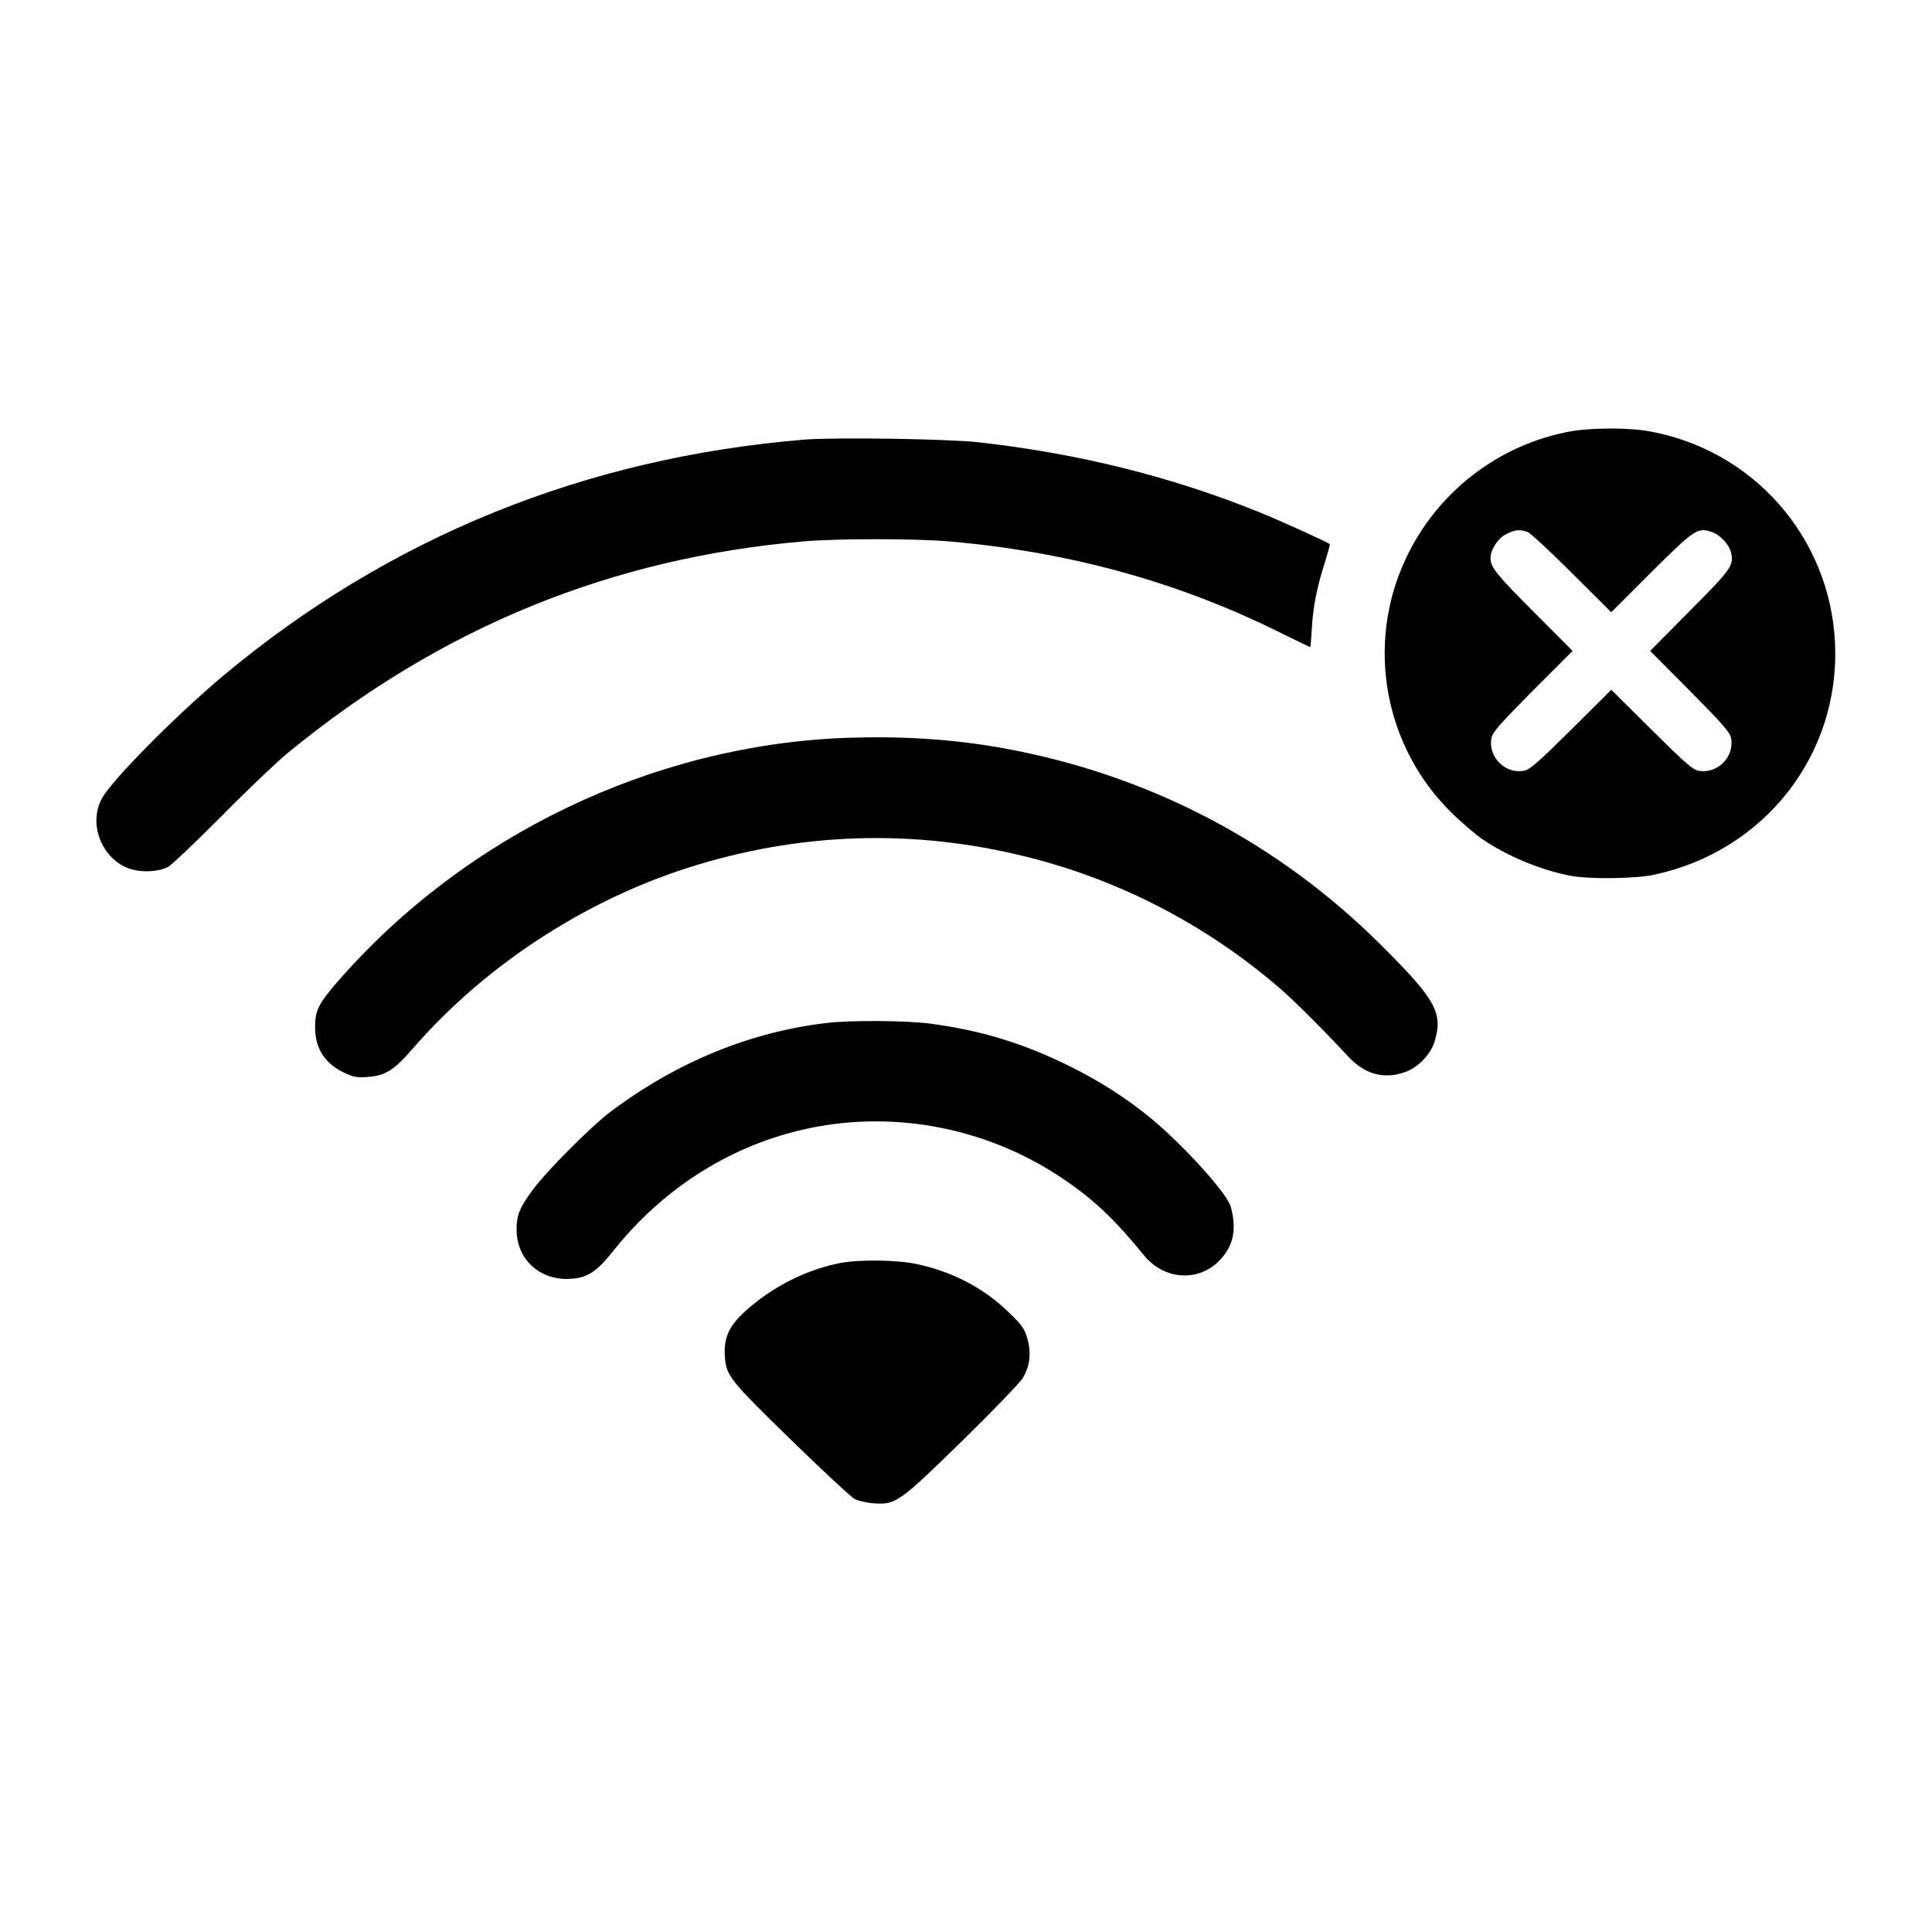 <?xml version="1.0" standalone="no"?>
<!DOCTYPE svg PUBLIC "-//W3C//DTD SVG 20010904//EN"
 "http://www.w3.org/TR/2001/REC-SVG-20010904/DTD/svg10.dtd">
<svg version="1.0" xmlns="http://www.w3.org/2000/svg"
 width="1024pt" height="1024pt" viewBox="0 0 1024 1024"
 preserveAspectRatio="xMidYMid meet">

<g transform="translate(0,1024) scale(0.1,-0.1)"
fill="#000000" stroke="none">
<path d="M8326 7954 c-382 -69 -710 -322 -875 -675 -215 -457 -114 -1003 250
-1354 52 -50 122 -110 156 -133 133 -90 305 -162 463 -193 99 -20 348 -17 448
5 585 125 985 637 958 1226 -25 562 -435 1028 -990 1125 -109 19 -303 18 -410
-1z m-229 -534 c15 -6 121 -104 235 -218 l208 -207 212 212 c231 229 245 239
322 213 42 -14 92 -67 101 -109 15 -69 3 -86 -218 -308 l-211 -213 211 -212
c178 -180 212 -219 218 -250 19 -100 -73 -192 -173 -173 -31 6 -70 40 -249
218 l-213 211 -212 -211 c-180 -178 -219 -212 -250 -218 -100 -19 -192 73
-173 173 6 31 40 70 218 250 l212 212 -207 208 c-197 197 -228 236 -228 284 0
45 40 106 83 127 47 24 73 26 114 11z"/>
<path d="M4265 7910 c-1163 -95 -2202 -517 -3080 -1250 -247 -207 -581 -543
-642 -647 -79 -136 -5 -327 146 -378 64 -21 150 -16 202 10 18 10 146 131 284
270 137 139 295 289 350 334 808 664 1714 1035 2740 1122 177 15 599 15 770
-1 627 -55 1198 -211 1734 -475 95 -47 174 -85 175 -85 2 0 6 44 9 98 6 114
27 221 69 350 16 52 28 96 26 98 -11 10 -258 123 -378 171 -462 187 -956 310
-1485 369 -166 18 -755 27 -920 14z"/>
<path d="M4480 6329 c-1020 -39 -2014 -516 -2689 -1290 -103 -119 -121 -155
-121 -244 0 -113 53 -194 159 -243 45 -21 64 -24 121 -20 94 7 139 36 243 156
376 432 898 774 1448 951 591 190 1202 210 1803 59 493 -123 952 -362 1338
-695 76 -65 237 -226 363 -362 87 -94 188 -123 300 -84 69 23 139 95 159 164
45 151 6 221 -283 509 -549 547 -1233 904 -2001 1044 -264 48 -540 66 -840 55z"/>
<path d="M4390 4819 c-409 -46 -804 -208 -1155 -472 -103 -78 -334 -310 -408
-409 -73 -98 -89 -138 -89 -214 -1 -158 124 -273 286 -262 90 5 140 38 229
151 268 336 633 564 1040 648 456 94 938 -1 1328 -260 170 -113 281 -217 442
-414 108 -133 294 -144 405 -23 54 58 75 119 70 198 -2 35 -12 79 -21 98 -43
88 -250 313 -411 448 -131 109 -279 204 -451 288 -240 117 -461 184 -728 219
-127 16 -408 18 -537 4z"/>
<path d="M4450 3545 c-157 -31 -317 -106 -447 -210 -131 -103 -169 -171 -161
-285 7 -102 26 -125 351 -442 166 -162 318 -303 337 -313 19 -10 65 -20 101
-23 117 -8 135 5 471 333 169 166 304 306 320 333 37 62 45 134 23 208 -15 52
-27 69 -99 139 -132 129 -302 217 -491 256 -106 22 -305 24 -405 4z"/>
</g>
</svg>
